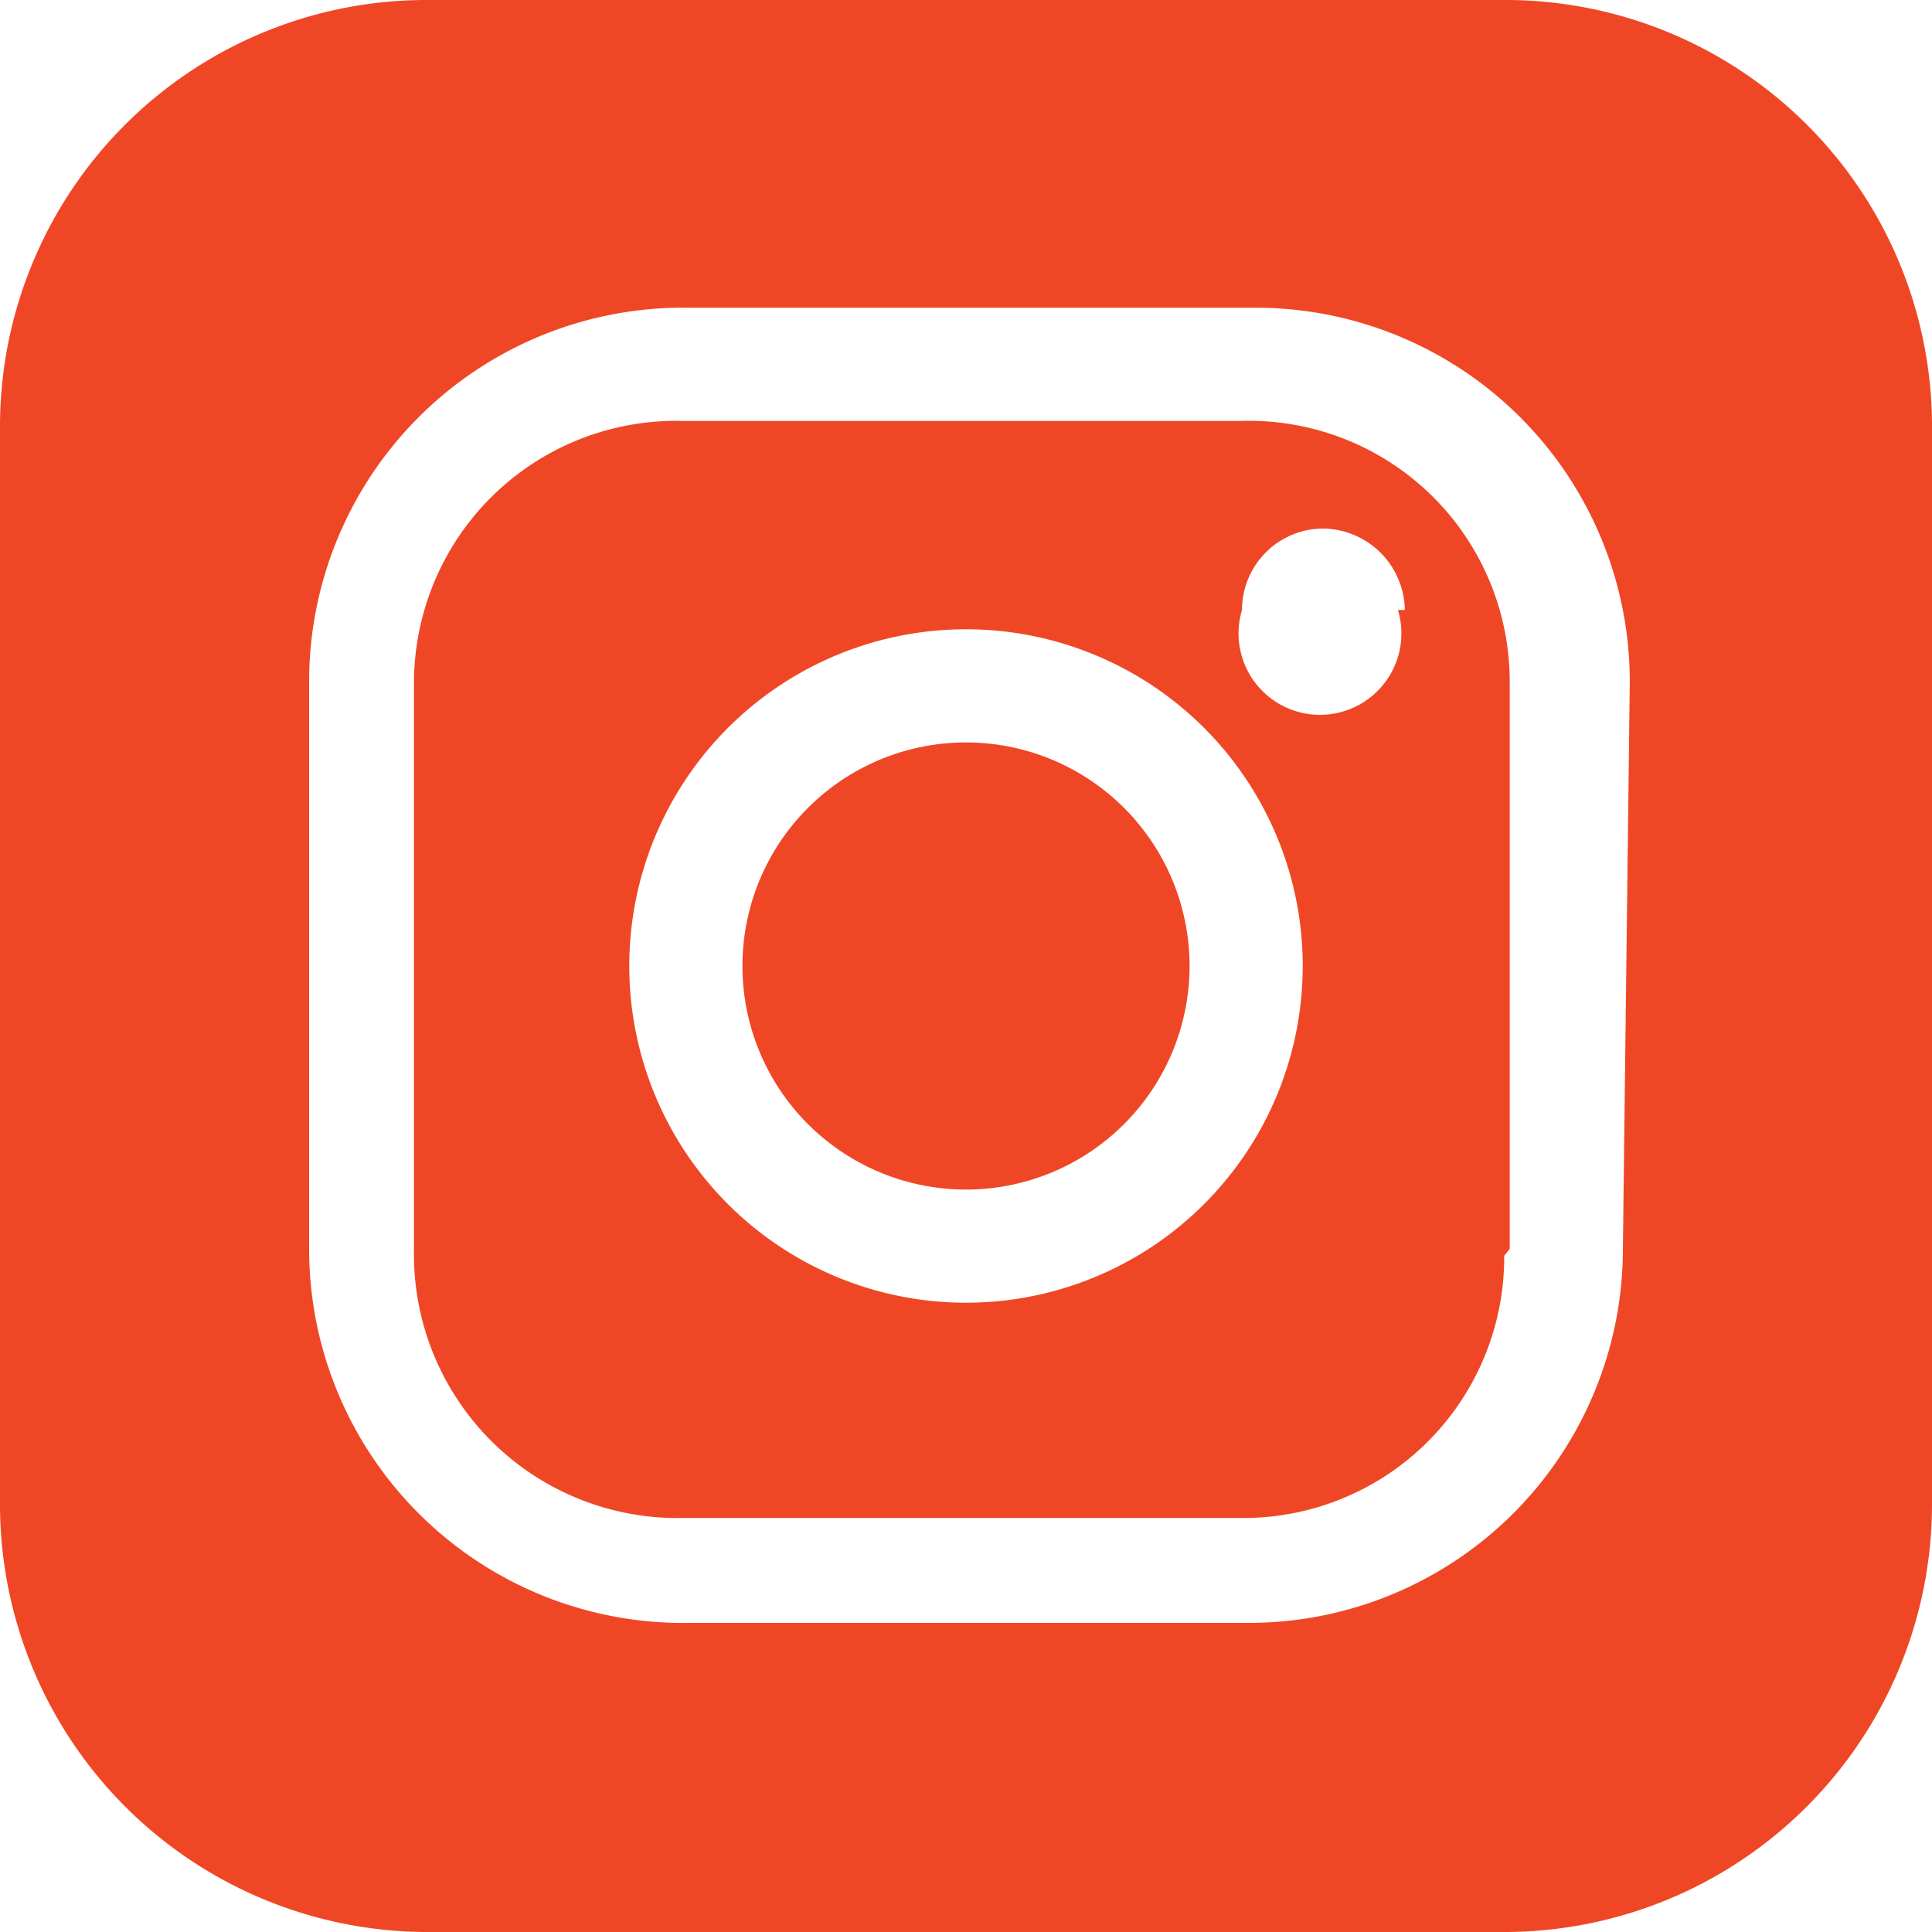 <svg xmlns="http://www.w3.org/2000/svg" viewBox="0 0 14 14"><defs><style>.cls-1{fill:#ef4726;}</style></defs><title>insagram</title><g id="Layer_2" data-name="Layer 2"><g id="Layer_1-2" data-name="Layer 1"><g id="Group_29" data-name="Group 29"><path id="Path_27" data-name="Path 27" class="cls-1" d="M14,10.91V3.08A3.09,3.09,0,0,0,10.92,0H3.08A3.09,3.09,0,0,0,0,3.08v7.83A3.1,3.1,0,0,0,3.08,14h7.84A3.1,3.1,0,0,0,14,10.91M11.76,9.05a2.71,2.71,0,0,1-2.71,2.71H5A2.71,2.71,0,0,1,2.24,9.05V4.94A2.71,2.71,0,0,1,5,2.23h4.1a2.71,2.71,0,0,1,2.71,2.71Zm-.82,0V4.94A1.89,1.89,0,0,0,9,3.05H4.94A1.9,1.9,0,0,0,3,4.94V9.05A1.91,1.91,0,0,0,4.94,11H9a1.89,1.89,0,0,0,1.9-1.9h0M9.44,7A2.44,2.44,0,1,1,7,4.56,2.44,2.44,0,0,1,9.44,7m.69-2.58A.59.59,0,1,1,9,4.42H9a.59.59,0,0,1,.59-.59h0a.6.6,0,0,1,.59.59M8.62,7A1.62,1.62,0,1,0,7,8.62,1.62,1.62,0,0,0,8.62,7"/></g></g></g></svg>